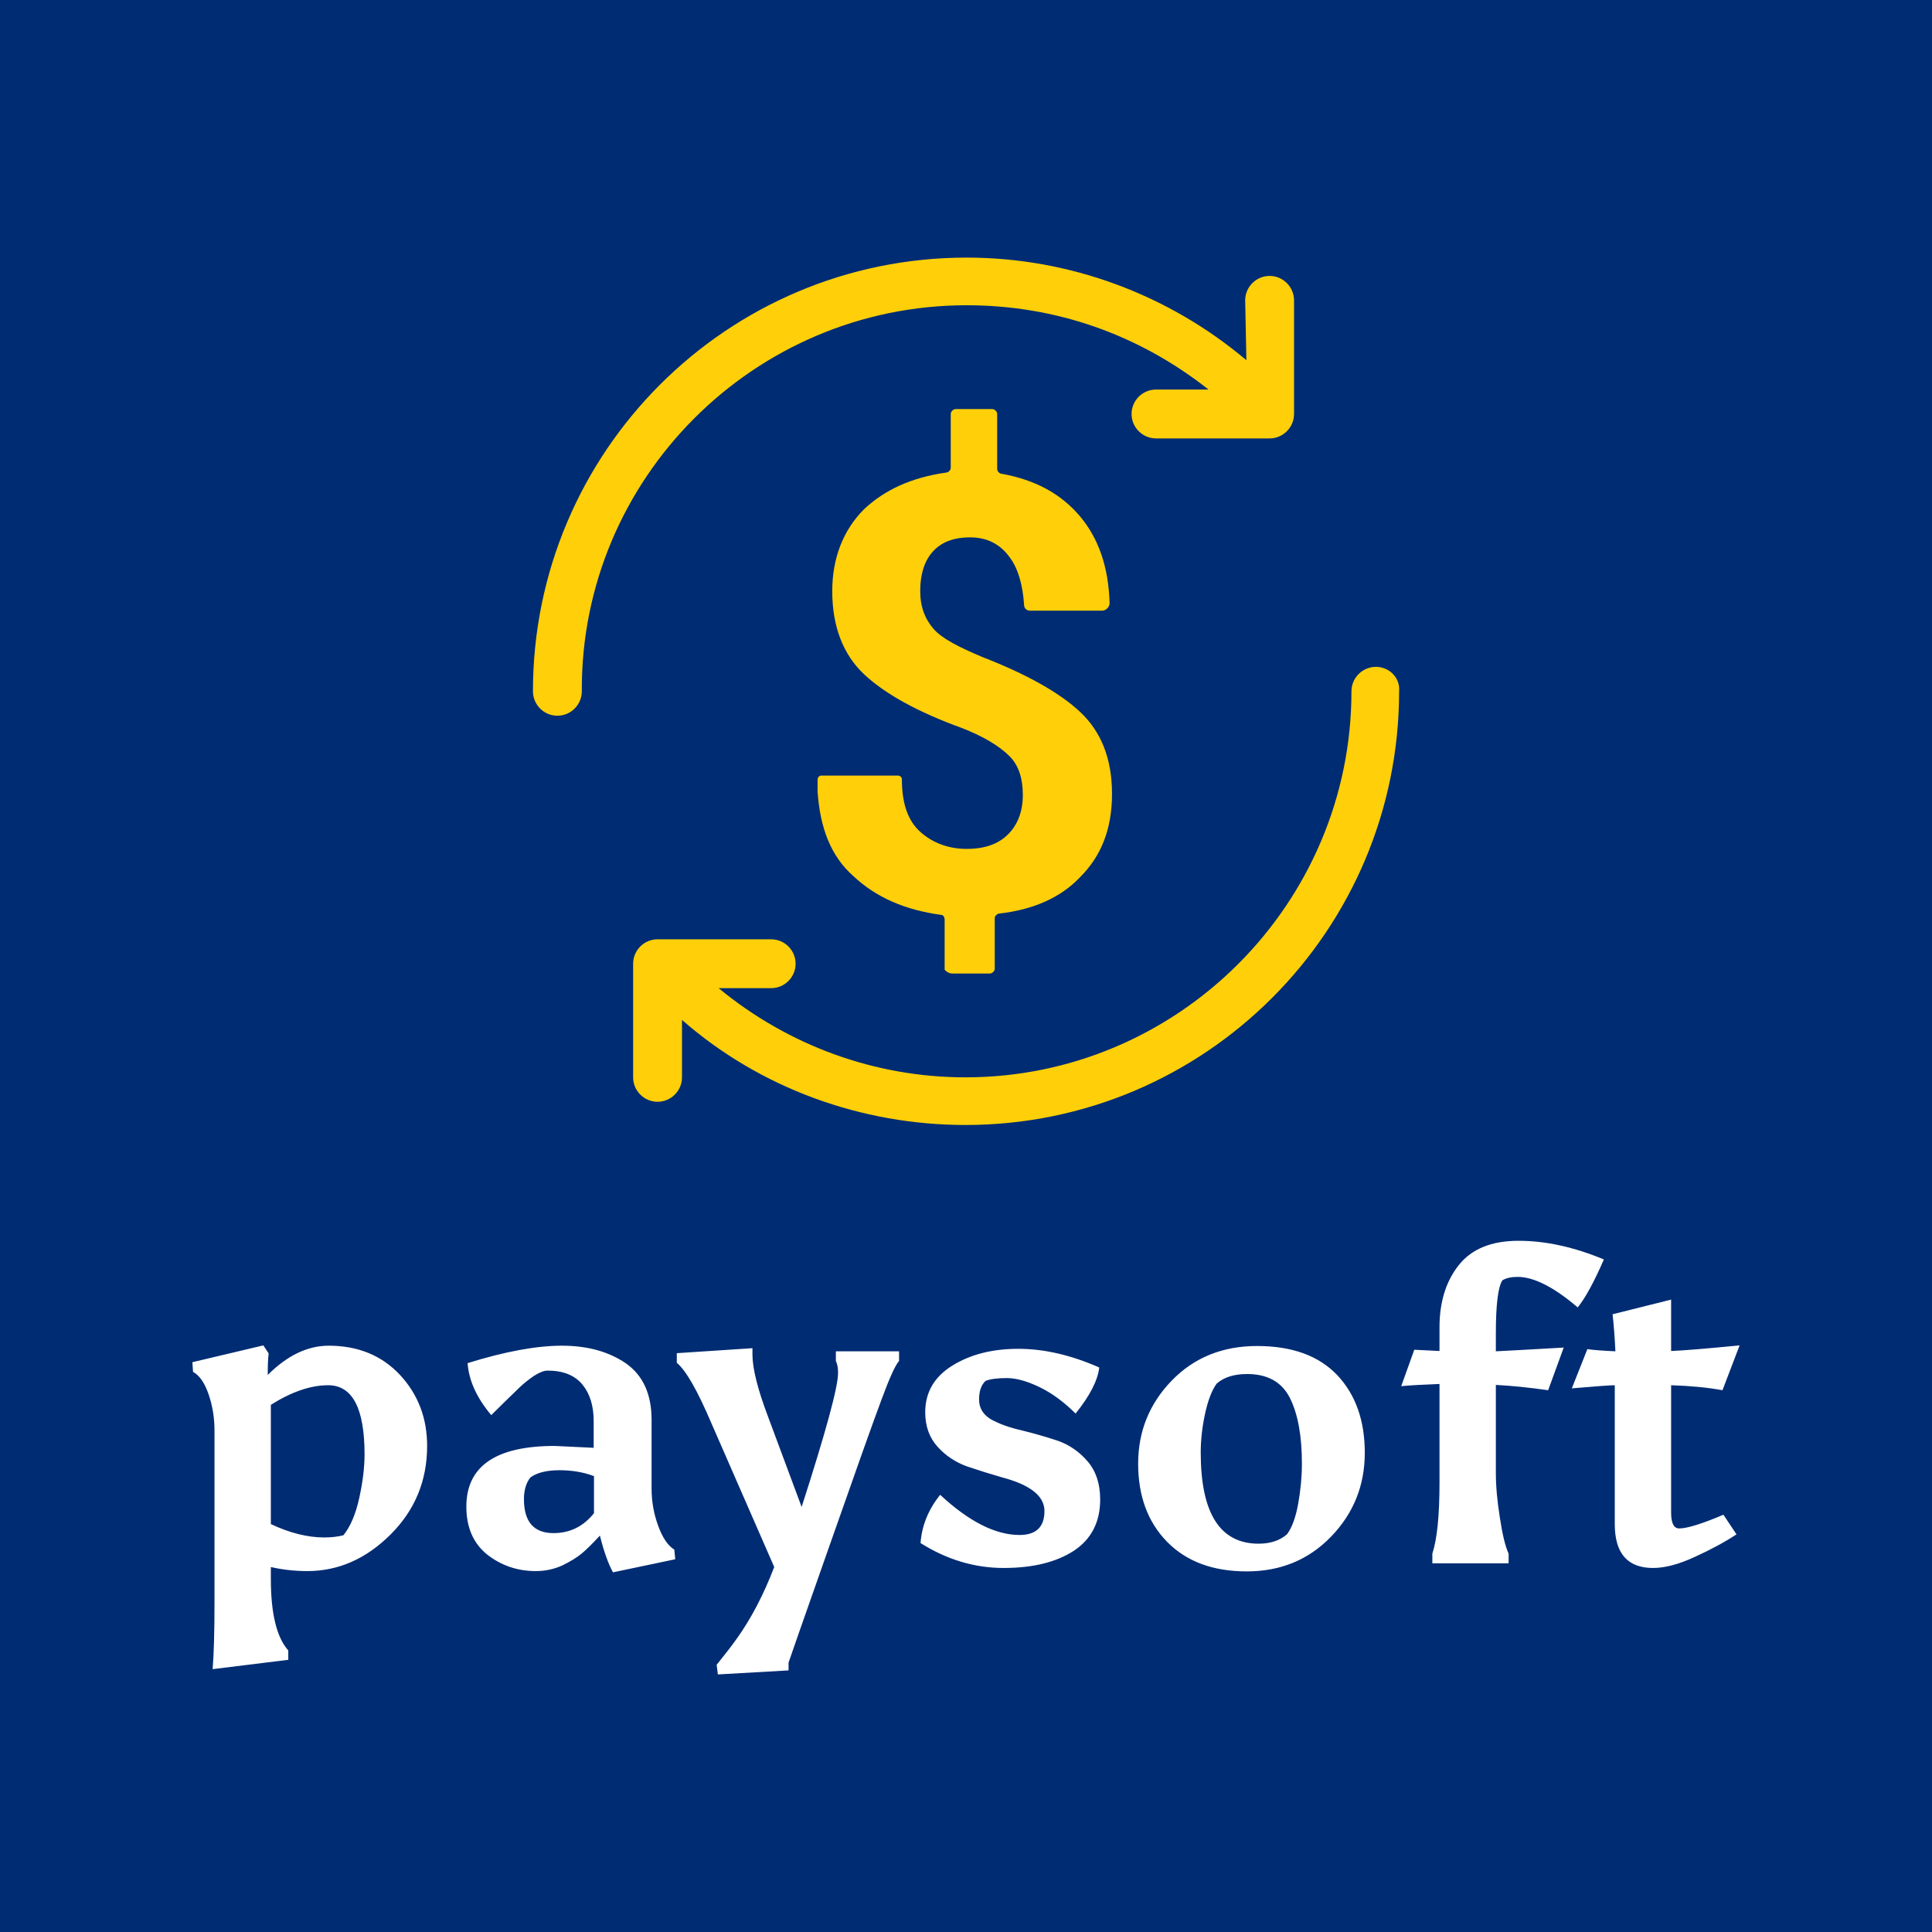 <svg data-v-29081953="" xmlns="http://www.w3.org/2000/svg" viewBox="0 0 300 300"><!----><defs data-v-29081953=""><!----></defs><rect data-v-29081953="" fill="#002C73" x="0" y="0" width="300px" height="300px" class="logo-background-square"></rect><defs data-v-29081953=""><!----></defs><g data-v-29081953="" id="cc6375d2-d623-4ed6-848b-a9b8fbaf9691" fill="#ffffff" transform="matrix(4.834,0,0,4.834,26.54,178.505)"><path d="M4.93 12.46L4.93 12.46L4.93 12.46Q5.26 12.46 5.54 12.39L5.54 12.39L5.54 12.39Q5.88 11.97 6.05 11.19L6.05 11.19L6.05 11.19Q6.22 10.42 6.22 9.79L6.22 9.79L6.22 9.79Q6.22 7.57 5.05 7.57L5.05 7.57L5.05 7.57Q4.21 7.57 3.21 8.20L3.21 8.20L3.21 12.03L3.21 12.03Q4.12 12.46 4.93 12.46ZM1.40 14.55L1.40 14.55L1.40 9.03L1.40 9.03Q1.40 8.41 1.21 7.86L1.21 7.86L1.21 7.86Q1.02 7.31 0.71 7.14L0.71 7.14L0.69 6.83L2.97 6.29L3.14 6.55L3.14 6.55Q3.11 6.76 3.11 7.24L3.11 7.24L3.11 7.24Q4.05 6.30 5.07 6.30L5.07 6.30L5.07 6.30Q6.48 6.30 7.36 7.24L7.36 7.24L7.36 7.24Q8.23 8.18 8.23 9.52L8.23 9.52L8.23 9.52Q8.23 11.19 7.06 12.36L7.06 12.36L7.06 12.36Q5.88 13.54 4.38 13.54L4.38 13.54L4.38 13.54Q3.78 13.54 3.21 13.41L3.21 13.41L3.21 13.79L3.21 13.79Q3.21 15.46 3.77 16.09L3.77 16.09L3.77 16.39L1.34 16.69L1.34 16.69Q1.40 15.96 1.40 14.55ZM13.59 11.68L13.59 10.49L13.59 10.49Q13.09 10.30 12.48 10.30L12.48 10.30L12.48 10.30Q11.87 10.30 11.55 10.53L11.55 10.53L11.55 10.53Q11.34 10.79 11.34 11.23L11.34 11.23L11.34 11.23Q11.34 12.32 12.29 12.32L12.29 12.32L12.29 12.32Q13.08 12.32 13.59 11.68L13.59 11.68ZM11.72 13.54L11.72 13.54L11.72 13.54Q10.84 13.54 10.16 13.01L10.16 13.01L10.16 13.01Q9.49 12.47 9.49 11.47L9.49 11.47L9.49 11.47Q9.49 9.52 12.33 9.52L12.33 9.52L13.58 9.58L13.58 8.72L13.58 8.72Q13.58 7.99 13.22 7.55L13.22 7.55L13.22 7.55Q12.85 7.10 12.10 7.10L12.10 7.10L12.10 7.10Q11.93 7.10 11.66 7.27L11.66 7.27L11.66 7.27Q11.40 7.45 11.21 7.63L11.21 7.63L11.21 7.63Q10.64 8.18 10.29 8.53L10.29 8.53L10.29 8.53Q9.59 7.70 9.53 6.86L9.53 6.86L9.53 6.86Q11.33 6.30 12.56 6.30L12.56 6.30L12.56 6.30Q13.79 6.30 14.62 6.87L14.62 6.87L14.62 6.87Q15.44 7.45 15.44 8.68L15.44 8.68L15.44 10.88L15.44 10.88Q15.44 11.51 15.65 12.08L15.65 12.08L15.65 12.08Q15.86 12.66 16.17 12.85L16.17 12.85L16.20 13.16L14.20 13.58L14.20 13.58Q13.97 13.16 13.78 12.40L13.78 12.40L13.78 12.40Q13.41 12.80 13.19 12.98L13.19 12.98L13.19 12.98Q12.96 13.17 12.57 13.36L12.57 13.36L12.57 13.36Q12.17 13.54 11.72 13.54ZM18.68 6.38L18.68 6.58L18.68 6.58Q18.68 7.25 19.17 8.55L19.17 8.55L20.26 11.48L20.26 11.48Q21.43 7.85 21.43 7.18L21.43 7.18L21.43 7.15L21.43 7.15Q21.43 6.94 21.36 6.79L21.36 6.79L21.36 6.48L23.39 6.48L23.39 6.79L23.39 6.79Q23.21 6.99 22.83 8.02L22.83 8.02L22.83 8.02Q22.44 9.06 21.16 12.71L21.16 12.71L21.16 12.71Q19.88 16.35 19.84 16.48L19.84 16.48L19.84 16.73L17.57 16.86L17.53 16.55L17.53 16.55Q17.92 16.07 18.17 15.72L18.17 15.72L18.17 15.72Q18.86 14.76 19.38 13.41L19.38 13.41L17.37 8.81L17.37 8.81Q16.69 7.21 16.25 6.85L16.25 6.85L16.25 6.54L18.68 6.38ZM27.26 12.38L27.26 12.38L27.26 12.38Q28.06 12.38 28.06 11.61L28.06 11.61L28.06 11.61Q28.06 10.89 26.70 10.53L26.70 10.53L26.70 10.53Q26.14 10.37 25.58 10.18L25.58 10.18L25.58 10.18Q25.02 9.98 24.63 9.55L24.63 9.55L24.63 9.55Q24.23 9.11 24.23 8.44L24.23 8.44L24.23 8.44Q24.23 7.48 25.10 6.94L25.10 6.94L25.10 6.94Q25.97 6.40 27.22 6.40L27.22 6.40L27.22 6.40Q28.46 6.40 29.82 7.00L29.82 7.00L29.82 7.00Q29.75 7.62 29.06 8.48L29.06 8.48L29.06 8.48Q28.50 7.92 27.90 7.63L27.90 7.63L27.90 7.63Q27.30 7.34 26.85 7.34L26.85 7.34L26.85 7.34Q26.40 7.34 26.17 7.43L26.17 7.43L26.17 7.43Q25.96 7.62 25.96 8.03L25.96 8.03L25.96 8.03Q25.96 8.44 26.35 8.67L26.35 8.67L26.35 8.67Q26.75 8.89 27.33 9.02L27.33 9.02L27.33 9.02Q27.90 9.16 28.48 9.35L28.48 9.35L28.48 9.35Q29.05 9.55 29.45 10.02L29.45 10.02L29.45 10.02Q29.85 10.49 29.85 11.24L29.85 11.24L29.85 11.24Q29.85 12.33 29.00 12.89L29.00 12.89L29.00 12.89Q28.15 13.44 26.75 13.44L26.75 13.44L26.75 13.44Q25.35 13.44 24.08 12.64L24.08 12.64L24.08 12.64Q24.14 11.80 24.71 11.09L24.71 11.09L24.71 11.09Q26.10 12.38 27.26 12.38ZM34.56 13.55L34.56 13.55L34.56 13.55Q32.93 13.55 32.00 12.60L32.00 12.60L32.00 12.60Q31.07 11.65 31.07 10.09L31.07 10.09L31.07 10.09Q31.07 8.54 32.14 7.43L32.14 7.43L32.14 7.43Q33.22 6.31 34.89 6.31L34.89 6.31L34.89 6.31Q36.57 6.31 37.46 7.24L37.46 7.24L37.46 7.24Q38.35 8.18 38.35 9.74L38.35 9.74L38.35 9.74Q38.35 11.31 37.27 12.43L37.27 12.43L37.27 12.43Q36.19 13.55 34.56 13.55ZM36.33 10.09L36.33 10.09L36.33 10.09Q36.33 8.74 35.94 7.97L35.94 7.97L35.94 7.97Q35.55 7.21 34.57 7.21L34.57 7.21L34.57 7.21Q33.94 7.21 33.59 7.52L33.59 7.52L33.59 7.52Q33.36 7.84 33.22 8.48L33.22 8.48L33.22 8.48Q33.08 9.13 33.08 9.73L33.08 9.73L33.08 9.73Q33.08 12.66 34.94 12.66L34.94 12.66L34.94 12.66Q35.50 12.66 35.85 12.36L35.85 12.36L35.85 12.36Q36.09 12.04 36.21 11.38L36.21 11.38L36.21 11.38Q36.33 10.71 36.33 10.09ZM42.56 7.56L42.56 10.37L42.56 10.37Q42.56 11.03 42.69 11.83L42.69 11.83L42.69 11.83Q42.81 12.63 42.97 12.98L42.97 12.98L42.97 13.29L40.52 13.29L40.52 12.98L40.52 12.98Q40.75 12.28 40.75 10.70L40.75 10.70L40.75 7.53L40.75 7.53Q39.93 7.56 39.52 7.60L39.52 7.60L39.94 6.43L40.75 6.47L40.75 5.71L40.75 5.71Q40.75 4.49 41.37 3.71L41.37 3.71L41.37 3.71Q41.99 2.93 43.29 2.93L43.29 2.93L43.29 2.93Q44.59 2.93 46.03 3.53L46.03 3.53L46.03 3.53Q45.56 4.61 45.19 5.07L45.19 5.07L45.19 5.07Q44.04 4.09 43.26 4.09L43.26 4.09L43.26 4.09Q42.95 4.09 42.77 4.20L42.77 4.20L42.77 4.20Q42.56 4.52 42.56 5.91L42.56 5.91L42.56 6.48L42.56 6.48Q43.18 6.45 44.74 6.36L44.74 6.36L44.24 7.73L44.24 7.73Q43.33 7.60 42.56 7.56L42.56 7.56ZM48.19 7.57L48.19 11.66L48.19 11.66Q48.19 12.17 48.45 12.17L48.45 12.17L48.45 12.17Q48.83 12.17 49.87 11.73L49.87 11.73L50.29 12.36L50.29 12.36Q49.73 12.73 48.96 13.08L48.96 13.08L48.96 13.08Q48.19 13.44 47.61 13.44L47.61 13.44L47.61 13.44Q46.38 13.44 46.38 12.03L46.38 12.03L46.38 7.57L46.38 7.57Q46.17 7.57 45.00 7.67L45.00 7.67L45.50 6.41L45.50 6.41Q45.75 6.45 46.40 6.48L46.40 6.48L46.40 6.48Q46.37 5.84 46.31 5.29L46.31 5.29L48.19 4.82L48.19 6.47L48.19 6.47Q48.75 6.45 50.39 6.29L50.39 6.29L49.84 7.73L49.84 7.73Q49.13 7.60 48.19 7.57L48.19 7.57Z"></path></g><defs data-v-29081953=""><!----></defs><g data-v-29081953="" id="0f0b6d6a-933e-403d-8130-d6f45980c4bf" stroke="none" fill="#FFD009" transform="matrix(1.897,0,0,1.897,81.807,39.052)"><path d="M34.8 59.1h3.1c.2 0 .4-.2.4-.4v-4.1c0-.2.1-.3.3-.4 2.8-.3 5.1-1.3 6.7-3 1.7-1.7 2.6-3.9 2.6-6.8s-.9-5.1-2.6-6.7c-1.7-1.6-4.4-3.1-8-4.5-1.9-.8-3.3-1.5-4-2.3-.7-.8-1.1-1.8-1.1-3.1s.3-2.4 1-3.2c.7-.8 1.7-1.2 3.1-1.2 1.3 0 2.4.5 3.2 1.6.7.9 1.1 2.3 1.2 3.9 0 .3.2.5.5.5h5.9c.3 0 .6-.3.6-.6v-.1c-.1-2.9-.9-5.2-2.4-7-1.6-1.9-3.7-3-6.4-3.5-.2 0-.4-.2-.4-.4v-4.5c0-.2-.2-.4-.4-.4h-3c-.2 0-.4.2-.4.4v4.4c0 .2-.2.4-.4.4-2.8.4-5 1.4-6.7 3-1.7 1.7-2.6 4-2.6 6.7 0 2.9.9 5.2 2.6 6.8 1.7 1.6 4.4 3.1 8 4.4 1.8.7 3.1 1.5 3.9 2.3.8.8 1.1 1.9 1.1 3.2 0 1.3-.4 2.4-1.2 3.2-.8.8-1.9 1.2-3.4 1.2s-2.8-.5-3.8-1.4c-1-.9-1.5-2.3-1.5-4.3 0-.2-.2-.3-.3-.3h-6.3c-.2 0-.3.2-.3.3v1c.2 3 1.1 5.3 2.9 6.9 1.9 1.8 4.3 2.8 7.2 3.2.2 0 .3.2.3.4v4.1c.2.2.4.3.6.3z"></path><path d="M36 4.4c7.3 0 14.1 2.4 19.8 6.9h-4.3c-1.1 0-2 .9-2 2s.9 2 2 2h9.3c1.1 0 2-.9 2-2V4c0-1.1-.9-2-2-2s-2 .9-2 2l.1 4.9C52.5 3.5 44.4.5 36 .5 16.4.5.5 16.4.5 36c0 1.1.9 2 2 2s2-.9 2-2C4.4 18.6 18.6 4.4 36 4.4zM69.5 34c-1.1 0-2 .9-2 2 0 17.4-14.2 31.6-31.6 31.6-7.4 0-14.5-2.6-20.2-7.3H20c1.1 0 2-.9 2-2s-.9-2-2-2h-9.3c-1.1 0-2 .9-2 2v9.3c0 1.1.9 2 2 2s2-.9 2-2v-4.7c6.4 5.6 14.7 8.6 23.2 8.6 19.6 0 35.5-15.9 35.5-35.5.1-1.1-.8-2-1.9-2z"></path></g><!----></svg>